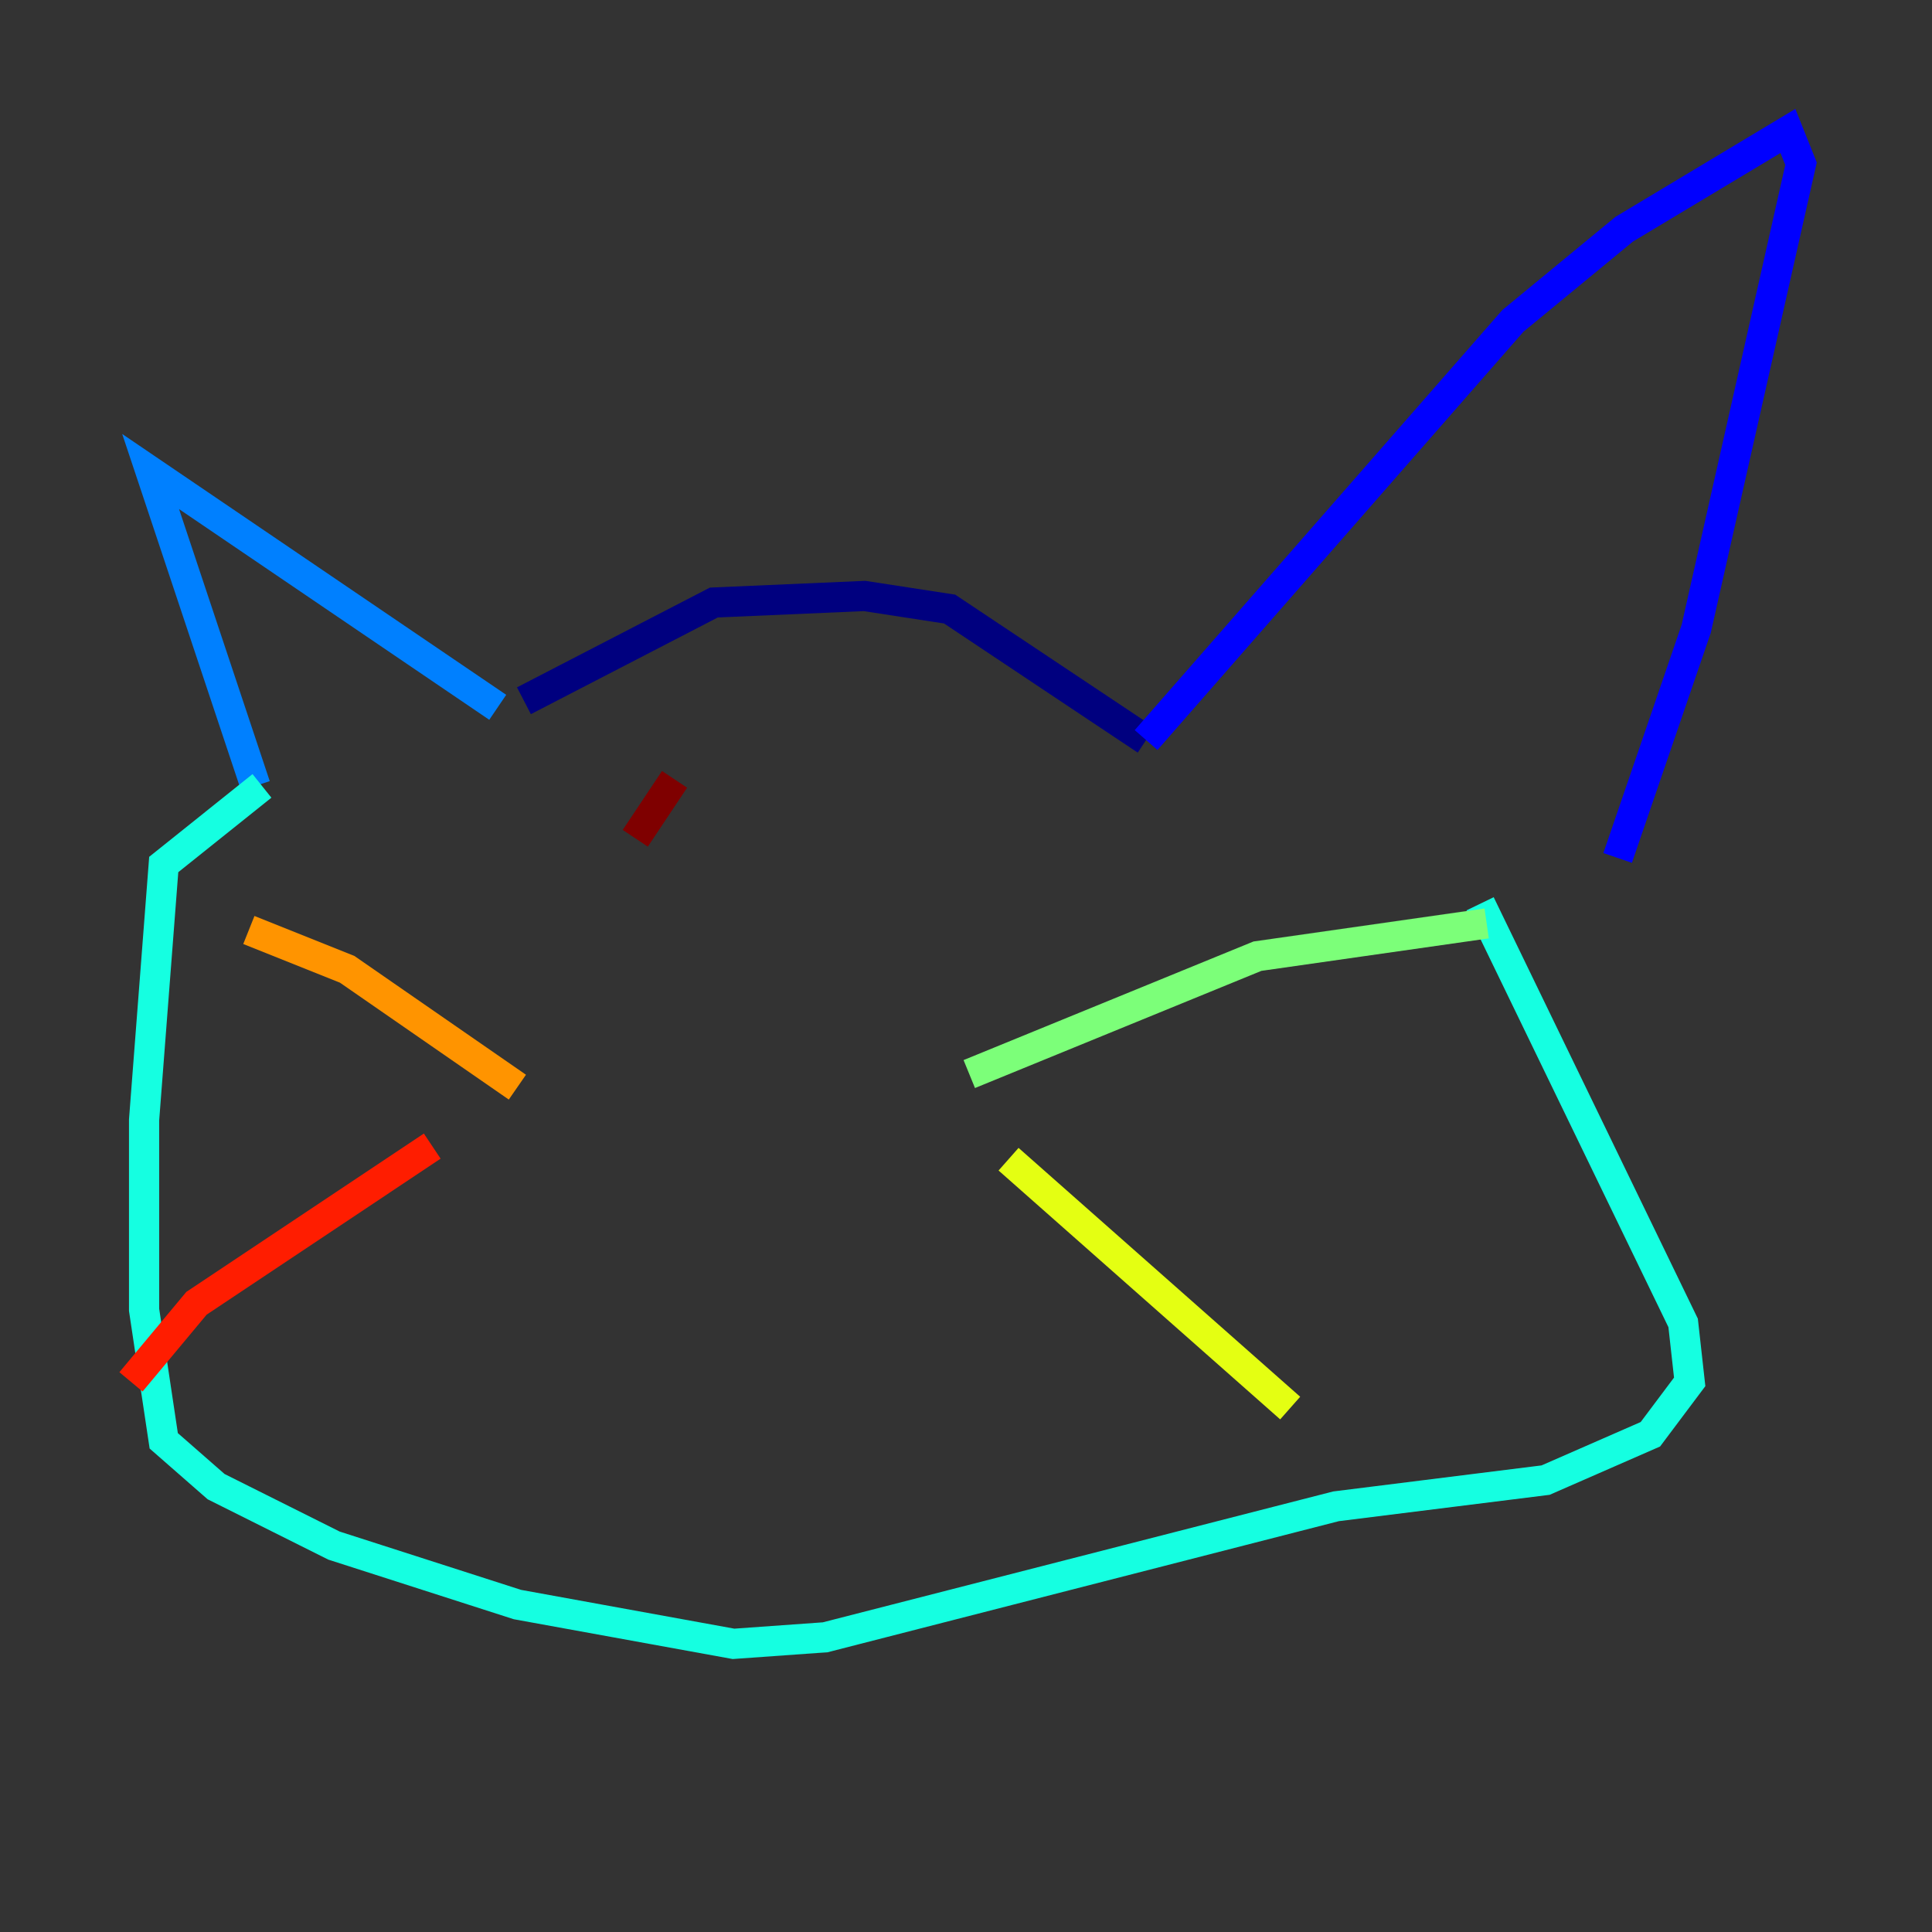<?xml version="1.0" encoding="utf-8" ?>
<svg baseProfile="tiny" height="128" version="1.2" viewBox="0,0,128,128" width="128" xmlns="http://www.w3.org/2000/svg" xmlns:ev="http://www.w3.org/2001/xml-events" xmlns:xlink="http://www.w3.org/1999/xlink"><rect x="0" y="0" width="128" height="128" fill="#333333" stroke="none"/><defs /><polyline fill="none" points="34.712,46.427 47.295,39.919 57.275,39.485 62.915,40.352 75.932,49.031" stroke="#00007f" stroke-width="2" /><polyline fill="none" points="75.932,49.031 100.231,21.261 107.607,15.186 118.454,8.678 119.322,10.848 112.38,41.654 107.173,56.841" stroke="#0000ff" stroke-width="2" /><polyline fill="none" points="32.976,46.861 9.98,31.241 16.922,52.068" stroke="#0080ff" stroke-width="2" /><polyline fill="none" points="17.356,52.068 10.848,57.275 9.546,74.197 9.546,86.78 10.848,95.458 14.319,98.495 22.129,102.4 34.278,106.305 48.597,108.909 54.671,108.475 88.515,99.797 102.4,98.061 109.342,95.024 111.946,91.552 111.512,87.647 98.061,59.878" stroke="#15ffe1" stroke-width="2" /><polyline fill="none" points="64.217,71.159 83.308,63.349 98.495,61.18" stroke="#7cff79" stroke-width="2" /><polyline fill="none" points="66.82,76.8 85.478,93.288" stroke="#e4ff12" stroke-width="2" /><polyline fill="none" points="34.278,72.027 22.997,64.217 16.488,61.614" stroke="#ff9400" stroke-width="2" /><polyline fill="none" points="28.637,75.932 13.017,86.346 8.678,91.552" stroke="#ff1d00" stroke-width="2" /><polyline fill="none" points="42.088,55.539 44.691,51.634" stroke="#7f0000" stroke-width="2" /></svg>